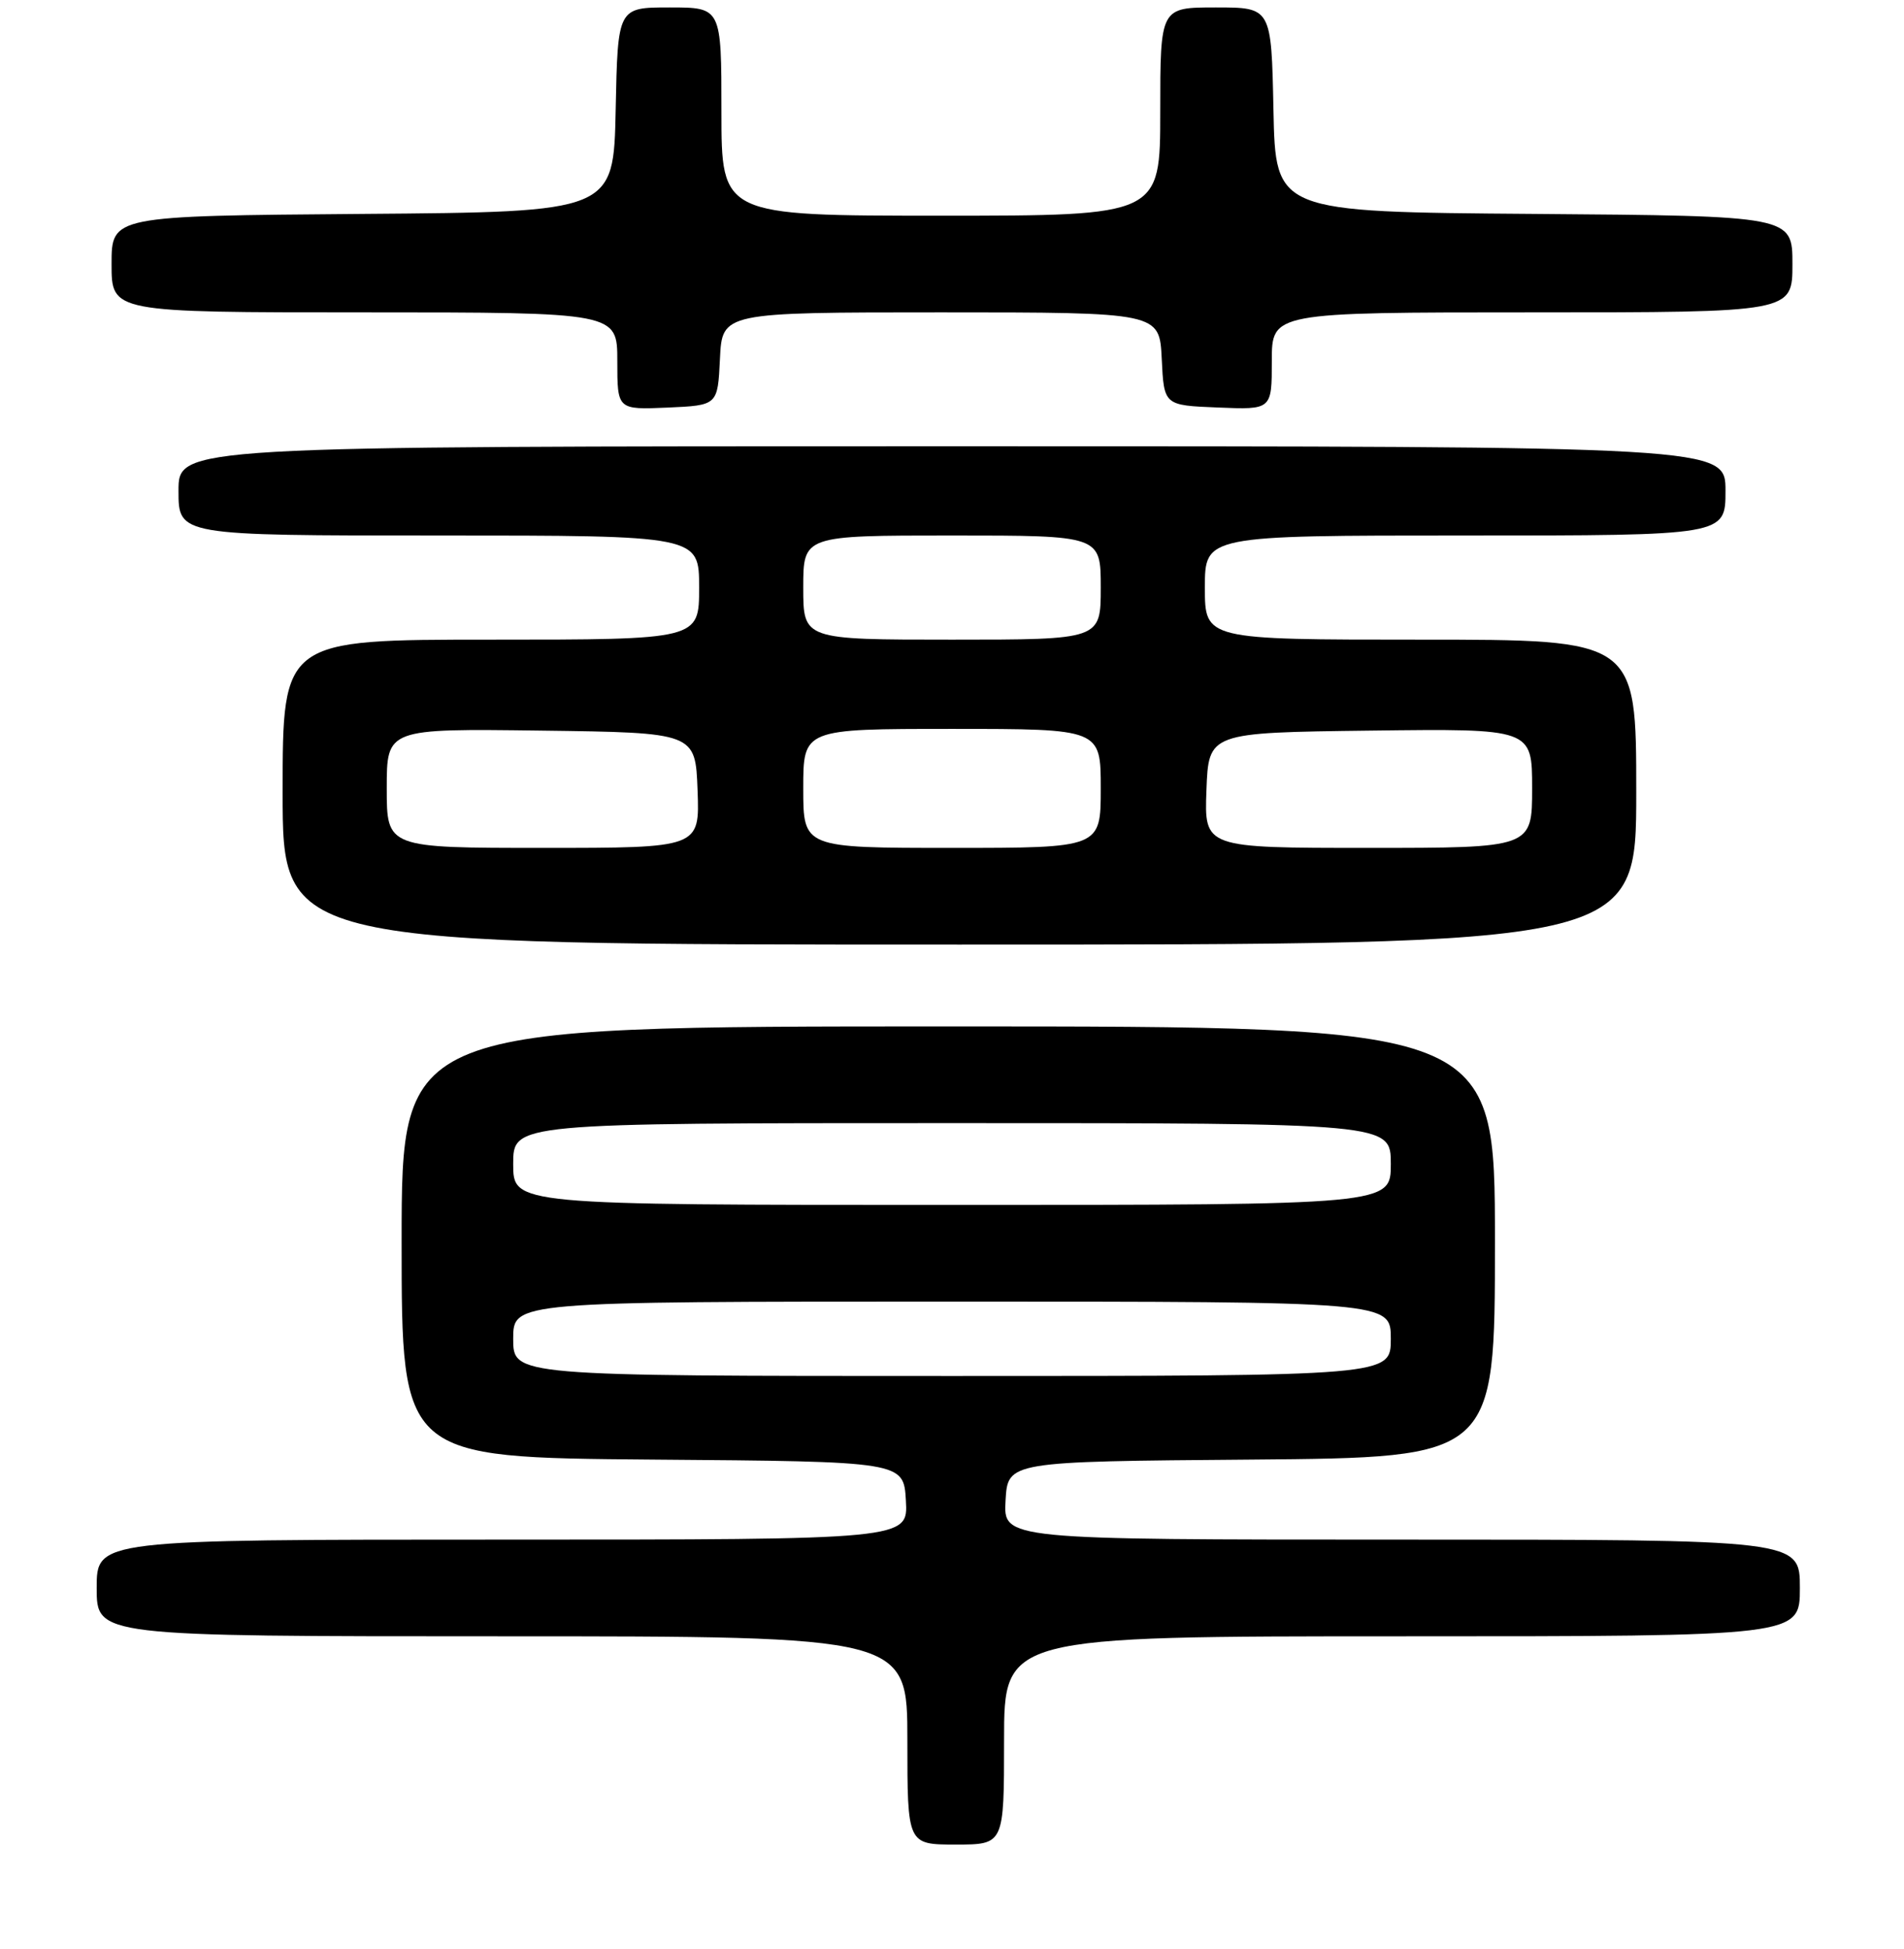 <?xml version="1.0" encoding="UTF-8" standalone="no"?>
<!DOCTYPE svg PUBLIC "-//W3C//DTD SVG 1.1//EN" "http://www.w3.org/Graphics/SVG/1.1/DTD/svg11.dtd" >
<svg xmlns="http://www.w3.org/2000/svg" xmlns:xlink="http://www.w3.org/1999/xlink" version="1.1" viewBox="0 0 256 262">
 <g >
 <path fill="currentColor"
d=" M 135.00 234.00 C 135.00 220.00 135.00 220.00 188.50 220.00 C 242.00 220.00 242.00 220.00 242.00 213.50 C 242.00 207.00 242.00 207.00 188.45 207.00 C 134.90 207.00 134.90 207.00 135.20 201.75 C 135.50 196.50 135.50 196.50 168.25 196.24 C 201.00 195.97 201.00 195.97 201.00 166.99 C 201.00 138.00 201.00 138.00 127.50 138.00 C 54.00 138.00 54.00 138.00 54.00 166.99 C 54.00 195.97 54.00 195.97 87.75 196.24 C 121.50 196.50 121.50 196.50 121.80 201.75 C 122.10 207.00 122.10 207.00 67.55 207.00 C 13.00 207.00 13.00 207.00 13.00 213.50 C 13.00 220.00 13.00 220.00 67.50 220.00 C 122.00 220.00 122.00 220.00 122.00 234.00 C 122.00 248.00 122.00 248.00 128.50 248.00 C 135.00 248.00 135.00 248.00 135.00 234.00 Z  M 220.00 106.50 C 220.00 86.00 220.00 86.00 191.00 86.00 C 162.00 86.00 162.00 86.00 162.00 79.00 C 162.00 72.00 162.00 72.00 197.00 72.00 C 232.00 72.00 232.00 72.00 232.00 66.00 C 232.00 60.00 232.00 60.00 128.00 60.00 C 24.00 60.00 24.00 60.00 24.00 66.00 C 24.00 72.00 24.00 72.00 59.00 72.00 C 94.00 72.00 94.00 72.00 94.00 79.00 C 94.00 86.00 94.00 86.00 66.00 86.00 C 38.00 86.00 38.00 86.00 38.00 106.50 C 38.00 127.00 38.00 127.00 129.00 127.00 C 220.00 127.00 220.00 127.00 220.00 106.50 Z  M 96.80 48.25 C 97.10 42.00 97.10 42.00 126.50 42.00 C 155.90 42.00 155.90 42.00 156.20 48.25 C 156.50 54.50 156.50 54.50 163.75 54.79 C 171.00 55.09 171.00 55.09 171.00 48.54 C 171.00 42.00 171.00 42.00 206.00 42.00 C 241.00 42.00 241.00 42.00 241.00 35.51 C 241.00 29.03 241.00 29.03 206.25 28.76 C 171.50 28.50 171.50 28.50 171.22 14.75 C 170.94 1.00 170.94 1.00 163.47 1.00 C 156.00 1.00 156.00 1.00 156.00 15.00 C 156.00 29.00 156.00 29.00 126.50 29.00 C 97.00 29.00 97.00 29.00 97.00 15.00 C 97.00 1.00 97.00 1.00 90.03 1.00 C 83.06 1.00 83.06 1.00 82.78 14.75 C 82.50 28.50 82.50 28.50 48.75 28.76 C 15.00 29.03 15.00 29.03 15.00 35.51 C 15.00 42.00 15.00 42.00 49.00 42.00 C 83.00 42.00 83.00 42.00 83.00 48.55 C 83.00 55.09 83.00 55.09 89.75 54.80 C 96.50 54.50 96.50 54.50 96.80 48.25 Z  M 69.00 180.00 C 69.00 175.00 69.00 175.00 128.00 175.00 C 187.00 175.00 187.00 175.00 187.00 180.00 C 187.00 185.00 187.00 185.00 128.00 185.00 C 69.00 185.00 69.00 185.00 69.00 180.00 Z  M 69.00 156.50 C 69.00 151.00 69.00 151.00 128.00 151.00 C 187.00 151.00 187.00 151.00 187.00 156.50 C 187.00 162.00 187.00 162.00 128.00 162.00 C 69.00 162.00 69.00 162.00 69.00 156.50 Z  M 52.00 105.98 C 52.00 97.96 52.00 97.96 72.75 98.23 C 93.50 98.50 93.50 98.50 93.79 106.25 C 94.08 114.00 94.08 114.00 73.04 114.00 C 52.00 114.00 52.00 114.00 52.00 105.98 Z  M 108.00 106.00 C 108.00 98.00 108.00 98.00 128.00 98.00 C 148.00 98.00 148.00 98.00 148.00 106.00 C 148.00 114.00 148.00 114.00 128.00 114.00 C 108.00 114.00 108.00 114.00 108.00 106.00 Z  M 162.21 106.25 C 162.50 98.50 162.50 98.50 184.25 98.23 C 206.00 97.96 206.00 97.96 206.00 105.98 C 206.00 114.00 206.00 114.00 183.96 114.00 C 161.92 114.00 161.92 114.00 162.21 106.25 Z  M 108.00 79.00 C 108.00 72.00 108.00 72.00 128.00 72.00 C 148.00 72.00 148.00 72.00 148.00 79.00 C 148.00 86.00 148.00 86.00 128.00 86.00 C 108.00 86.00 108.00 86.00 108.00 79.00 Z "/>
</g>
</svg>